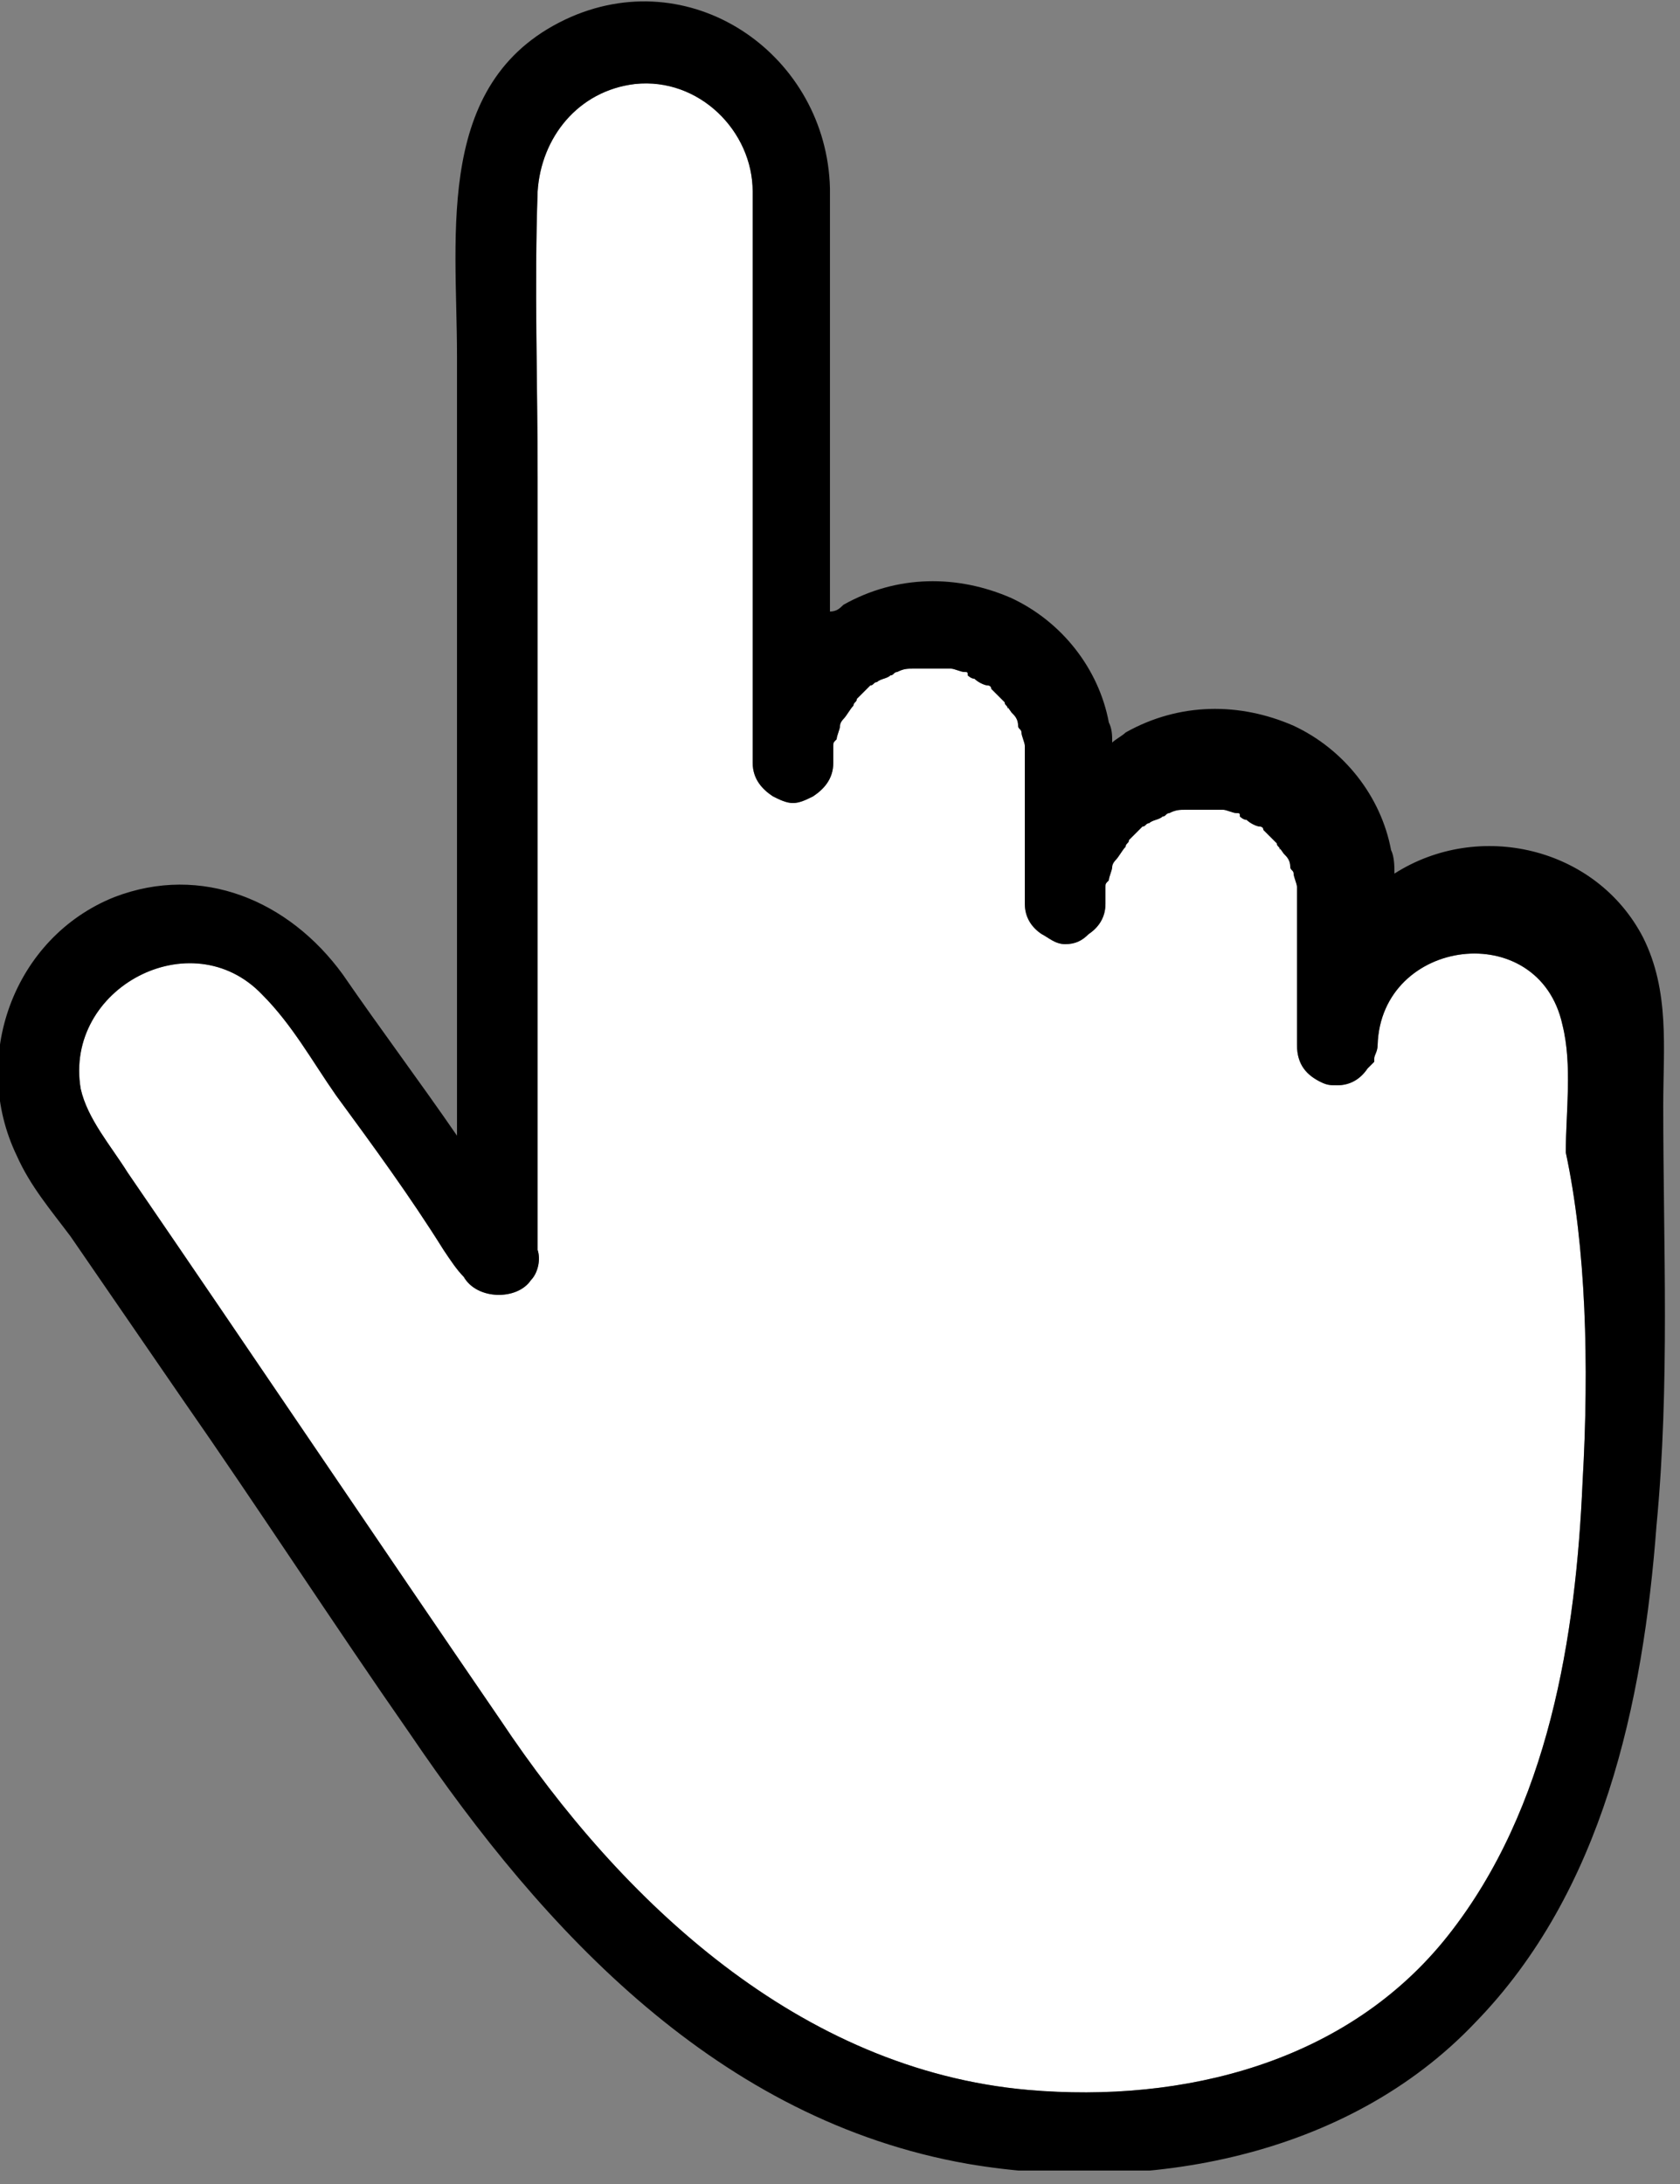 <svg width="50" height="65" viewBox="0 0 50 65" fill="none" xmlns="http://www.w3.org/2000/svg">
<rect x="0" y="0" width="50" height="65" fill="#808080" stroke="none"/>
<g id="Frame 1000005848">
<g id="Frame" clip-path="url(#clip0_340_10759)">
<g id="Group">
<g id="Group_2">
<g id="Group_3">
<g id="Group_4">
<path id="Vector" d="M47.1 44.1C46.9 48.7 46.1 53.8 43.1 57.6C40.1 61.4 35.2 62.6 30.6 62.2C23.8 61.6 18.5 56.6 14.9 51.2C11.2 45.8 7.5 40.3 3.8 34.9C3.3 34.1 2.6 33.3 2.4 32.4C1.9 29.4 5.7 27.4 7.8 29.6C8.7 30.5 9.3 31.6 10 32.6C11.1 34.1 12.2 35.6 13.2 37.2C13.4 37.5 13.6 37.8 13.8 38C14.2 38.7 15.4 38.7 15.8 38.1C16 37.9 16.1 37.5 16 37.2C16 29.5 16 21.8 16 14.2C16 11.4 15.9 8.5 16 5.7C16.1 4.1 17.2 2.7 18.9 2.5C20.8 2.3 22.4 3.9 22.4 5.7C22.4 7 22.4 8.3 22.4 9.5C22.4 13.9 22.4 18.3 22.4 22.7C22.4 23.2 22.7 23.5 23 23.7C23.2 23.8 23.4 23.9 23.6 23.9C23.8 23.9 24 23.8 24.2 23.7C24.5 23.5 24.8 23.2 24.8 22.7C24.8 22.6 24.8 22.4 24.8 22.3V22.2C24.8 22.1 24.8 22.1 24.9 22C24.9 21.9 25 21.7 25 21.6C25 21.5 25.1 21.4 25.1 21.4C25.2 21.3 25.3 21.1 25.4 21C25.4 20.9 25.5 20.9 25.5 20.8C25.6 20.7 25.7 20.6 25.8 20.5L25.9 20.4C26 20.4 26 20.3 26.1 20.3C26.2 20.2 26.4 20.2 26.5 20.1C26.6 20.1 26.6 20 26.7 20C26.9 19.9 27 19.9 27.2 19.9H27.3C27.4 19.9 27.5 19.9 27.5 19.9C27.7 19.9 27.8 19.9 28 19.9C28 19.9 28.1 19.9 28.2 19.9H28.3C28.4 19.9 28.6 20 28.7 20C28.8 20 28.8 20 28.8 20.1C28.8 20.1 28.9 20.2 29 20.2C29.1 20.3 29.3 20.4 29.4 20.4C29.4 20.4 29.5 20.4 29.5 20.5L29.6 20.6C29.7 20.7 29.8 20.8 29.9 20.9C29.9 21 30 21 30 21.1C29.9 20.9 30.1 21.2 30.1 21.2C30.2 21.3 30.3 21.4 30.3 21.6C30.3 21.7 30.4 21.7 30.4 21.8C30.4 21.9 30.5 22.1 30.5 22.2C30.5 22.3 30.5 22.3 30.5 22.4V22.5C30.5 22.5 30.5 22.5 30.5 22.6C30.5 23.3 30.5 23.9 30.5 24.6C30.5 25.4 30.5 26.1 30.5 26.9C30.5 27.3 30.7 27.6 31 27.8C31.2 27.9 31.4 28.1 31.7 28.1C32 28.1 32.2 28 32.4 27.8C32.7 27.6 32.9 27.3 32.9 26.9C32.9 26.8 32.9 26.6 32.9 26.5V26.4C32.9 26.3 32.9 26.3 33 26.2C33 26.1 33.1 25.9 33.1 25.8C33.1 25.7 33.2 25.6 33.2 25.6C33.3 25.5 33.4 25.3 33.5 25.2C33.5 25.1 33.6 25.1 33.6 25C33.7 24.9 33.8 24.8 33.9 24.7L34 24.6C34.1 24.6 34.1 24.5 34.2 24.5C34.3 24.4 34.5 24.4 34.6 24.3C34.7 24.3 34.7 24.2 34.8 24.2C35 24.1 35.1 24.1 35.3 24.1H35.4C35.5 24.1 35.6 24.1 35.6 24.1C35.8 24.1 35.9 24.1 36.1 24.1C36.1 24.1 36.2 24.1 36.3 24.1H36.4C36.5 24.1 36.7 24.2 36.8 24.2C36.9 24.2 36.9 24.2 36.9 24.3C36.9 24.3 37 24.4 37.1 24.4C37.2 24.5 37.4 24.6 37.5 24.6C37.5 24.6 37.6 24.6 37.6 24.7L37.7 24.8C37.8 24.9 37.9 25 38 25.1C38 25.2 38.1 25.2 38.1 25.3C38 25.1 38.2 25.4 38.2 25.4C38.3 25.5 38.4 25.6 38.4 25.8C38.4 25.9 38.5 25.9 38.5 26C38.5 26.1 38.6 26.3 38.6 26.4C38.6 26.5 38.6 26.5 38.6 26.6V26.7C38.6 26.7 38.6 26.7 38.6 26.8C38.6 27.5 38.6 28.1 38.6 28.8C38.6 29.6 38.6 30.3 38.6 31.1C38.6 31.7 38.9 32 39.3 32.2C39.5 32.3 39.6 32.3 39.8 32.3C40.2 32.3 40.5 32.1 40.7 31.8C40.8 31.7 40.8 31.7 40.9 31.6V31.5C40.9 31.4 41 31.3 41 31.1C41.1 27.9 45.8 27.3 46.5 30.5C46.8 31.7 46.6 33.1 46.6 34.3C47.2 37.1 47.3 40.6 47.1 44.1Z" fill="white"/>
<path id="Vector_2" d="M49.501 32.9C49.501 31.2 49.701 29.5 48.901 27.9C47.501 25.2 44.001 24.4 41.501 26C41.501 25.8 41.501 25.5 41.401 25.3C41.101 23.7 40.001 22.3 38.501 21.6C36.901 20.9 35.101 20.9 33.501 21.8C33.401 21.9 33.201 22 33.101 22.1C33.101 21.9 33.101 21.7 33.001 21.5C32.701 19.9 31.601 18.5 30.101 17.8C28.501 17.1 26.701 17.1 25.101 18C25.001 18.1 24.901 18.2 24.701 18.2C24.701 15.5 24.701 12.8 24.701 10.2C24.701 8.7 24.701 7.2 24.701 5.6C24.601 1.7 20.701 -1.1 17.001 0.5C12.901 2.3 13.601 6.9 13.601 10.6C13.601 15.8 13.601 21.1 13.601 26.3C13.601 28.8 13.601 31.3 13.601 33.8C12.501 32.2 11.301 30.6 10.201 29C8.601 26.8 6.001 25.7 3.401 26.7C0.401 27.9 -0.899 31.5 0.501 34.4C0.901 35.3 1.501 36 2.101 36.8C3.201 38.4 4.301 40 5.401 41.6C7.701 44.9 9.901 48.3 12.201 51.6C16.201 57.5 21.401 63.1 28.801 64.4C34.101 65.3 40.101 64.2 43.901 60.2C47.701 56.3 48.901 50.7 49.301 45.4C49.701 41.2 49.501 37.1 49.501 32.9ZM30.601 21.5C30.601 21.4 30.601 21.3 30.601 21.5ZM47.101 44.1C46.901 48.7 46.101 53.8 43.101 57.6C40.101 61.4 35.201 62.6 30.601 62.2C23.801 61.6 18.501 56.6 14.901 51.2C11.201 45.8 7.501 40.3 3.801 34.9C3.301 34.1 2.601 33.3 2.401 32.4C1.901 29.4 5.701 27.4 7.801 29.6C8.701 30.5 9.301 31.6 10.001 32.6C11.101 34.1 12.201 35.6 13.201 37.2C13.401 37.5 13.601 37.8 13.801 38C14.201 38.7 15.401 38.7 15.801 38.1C16.001 37.9 16.101 37.5 16.001 37.2C16.001 29.5 16.001 21.8 16.001 14.2C16.001 11.4 15.901 8.5 16.001 5.7C16.101 4.1 17.201 2.7 18.901 2.5C20.801 2.3 22.401 3.9 22.401 5.7C22.401 7 22.401 8.3 22.401 9.5C22.401 13.9 22.401 18.3 22.401 22.7C22.401 23.2 22.701 23.5 23.001 23.7C23.201 23.8 23.401 23.9 23.601 23.9C23.801 23.9 24.001 23.8 24.201 23.7C24.501 23.5 24.801 23.2 24.801 22.7C24.801 22.6 24.801 22.4 24.801 22.3V22.2C24.801 22.1 24.801 22.1 24.901 22C24.901 21.9 25.001 21.7 25.001 21.6C25.001 21.5 25.101 21.4 25.101 21.4C25.201 21.3 25.301 21.1 25.401 21C25.401 20.9 25.501 20.9 25.501 20.8C25.601 20.7 25.701 20.6 25.801 20.5L25.901 20.4C26.001 20.4 26.001 20.3 26.101 20.3C26.201 20.2 26.401 20.2 26.501 20.1C26.601 20.1 26.601 20 26.701 20C26.901 19.9 27.001 19.9 27.201 19.9H27.301C27.401 19.9 27.501 19.9 27.501 19.9C27.701 19.9 27.801 19.9 28.001 19.9C28.001 19.9 28.101 19.9 28.201 19.9H28.301C28.401 19.9 28.601 20 28.701 20C28.801 20 28.801 20 28.801 20.1C28.801 20.1 28.901 20.2 29.001 20.2C29.101 20.3 29.301 20.4 29.401 20.4C29.401 20.4 29.501 20.4 29.501 20.5L29.601 20.6C29.701 20.7 29.801 20.8 29.901 20.9C29.901 21 30.001 21 30.001 21.1C29.901 20.9 30.101 21.2 30.101 21.2C30.201 21.3 30.301 21.4 30.301 21.6C30.301 21.7 30.401 21.7 30.401 21.8C30.401 21.9 30.501 22.1 30.501 22.2C30.501 22.3 30.501 22.3 30.501 22.4V22.5C30.501 22.5 30.501 22.5 30.501 22.6C30.501 23.3 30.501 23.9 30.501 24.6C30.501 25.4 30.501 26.1 30.501 26.9C30.501 27.3 30.701 27.6 31.001 27.8C31.201 27.9 31.401 28.1 31.701 28.1C32.001 28.1 32.201 28 32.401 27.8C32.701 27.6 32.901 27.3 32.901 26.9C32.901 26.8 32.901 26.6 32.901 26.5V26.4C32.901 26.3 32.901 26.3 33.001 26.2C33.001 26.1 33.101 25.9 33.101 25.8C33.101 25.7 33.201 25.6 33.201 25.6C33.301 25.5 33.401 25.3 33.501 25.2C33.501 25.1 33.601 25.1 33.601 25C33.701 24.9 33.801 24.8 33.901 24.7L34.001 24.6C34.101 24.6 34.101 24.5 34.201 24.5C34.301 24.4 34.501 24.4 34.601 24.3C34.701 24.3 34.701 24.2 34.801 24.2C35.001 24.1 35.101 24.1 35.301 24.1H35.401C35.501 24.1 35.601 24.1 35.601 24.1C35.801 24.1 35.901 24.1 36.101 24.1C36.101 24.1 36.201 24.1 36.301 24.1H36.401C36.501 24.1 36.701 24.2 36.801 24.2C36.901 24.2 36.901 24.2 36.901 24.3C36.901 24.3 37.001 24.4 37.101 24.4C37.201 24.5 37.401 24.6 37.501 24.6C37.501 24.6 37.601 24.6 37.601 24.7L37.701 24.8C37.801 24.9 37.901 25 38.001 25.1C38.001 25.2 38.101 25.2 38.101 25.3C38.001 25.1 38.201 25.4 38.201 25.4C38.301 25.5 38.401 25.6 38.401 25.8C38.401 25.9 38.501 25.9 38.501 26C38.501 26.1 38.601 26.3 38.601 26.4C38.601 26.5 38.601 26.5 38.601 26.6V26.7C38.601 26.7 38.601 26.7 38.601 26.8C38.601 27.5 38.601 28.1 38.601 28.8C38.601 29.6 38.601 30.3 38.601 31.1C38.601 31.7 38.901 32 39.301 32.2C39.501 32.3 39.601 32.3 39.801 32.3C40.201 32.3 40.501 32.1 40.701 31.8C40.801 31.7 40.801 31.7 40.901 31.6V31.5C40.901 31.4 41.001 31.3 41.001 31.1C41.101 27.9 45.801 27.3 46.501 30.5C46.801 31.7 46.601 33.1 46.601 34.3C47.201 37.1 47.301 40.6 47.101 44.1Z" fill="black"/>
</g>
</g>
</g>
</g>
</g>
</g>
<defs>
<clipPath id="clip0_340_10759">
<rect width="49.6" height="64.6" fill="white"/>
</clipPath>
</defs>
</svg>
